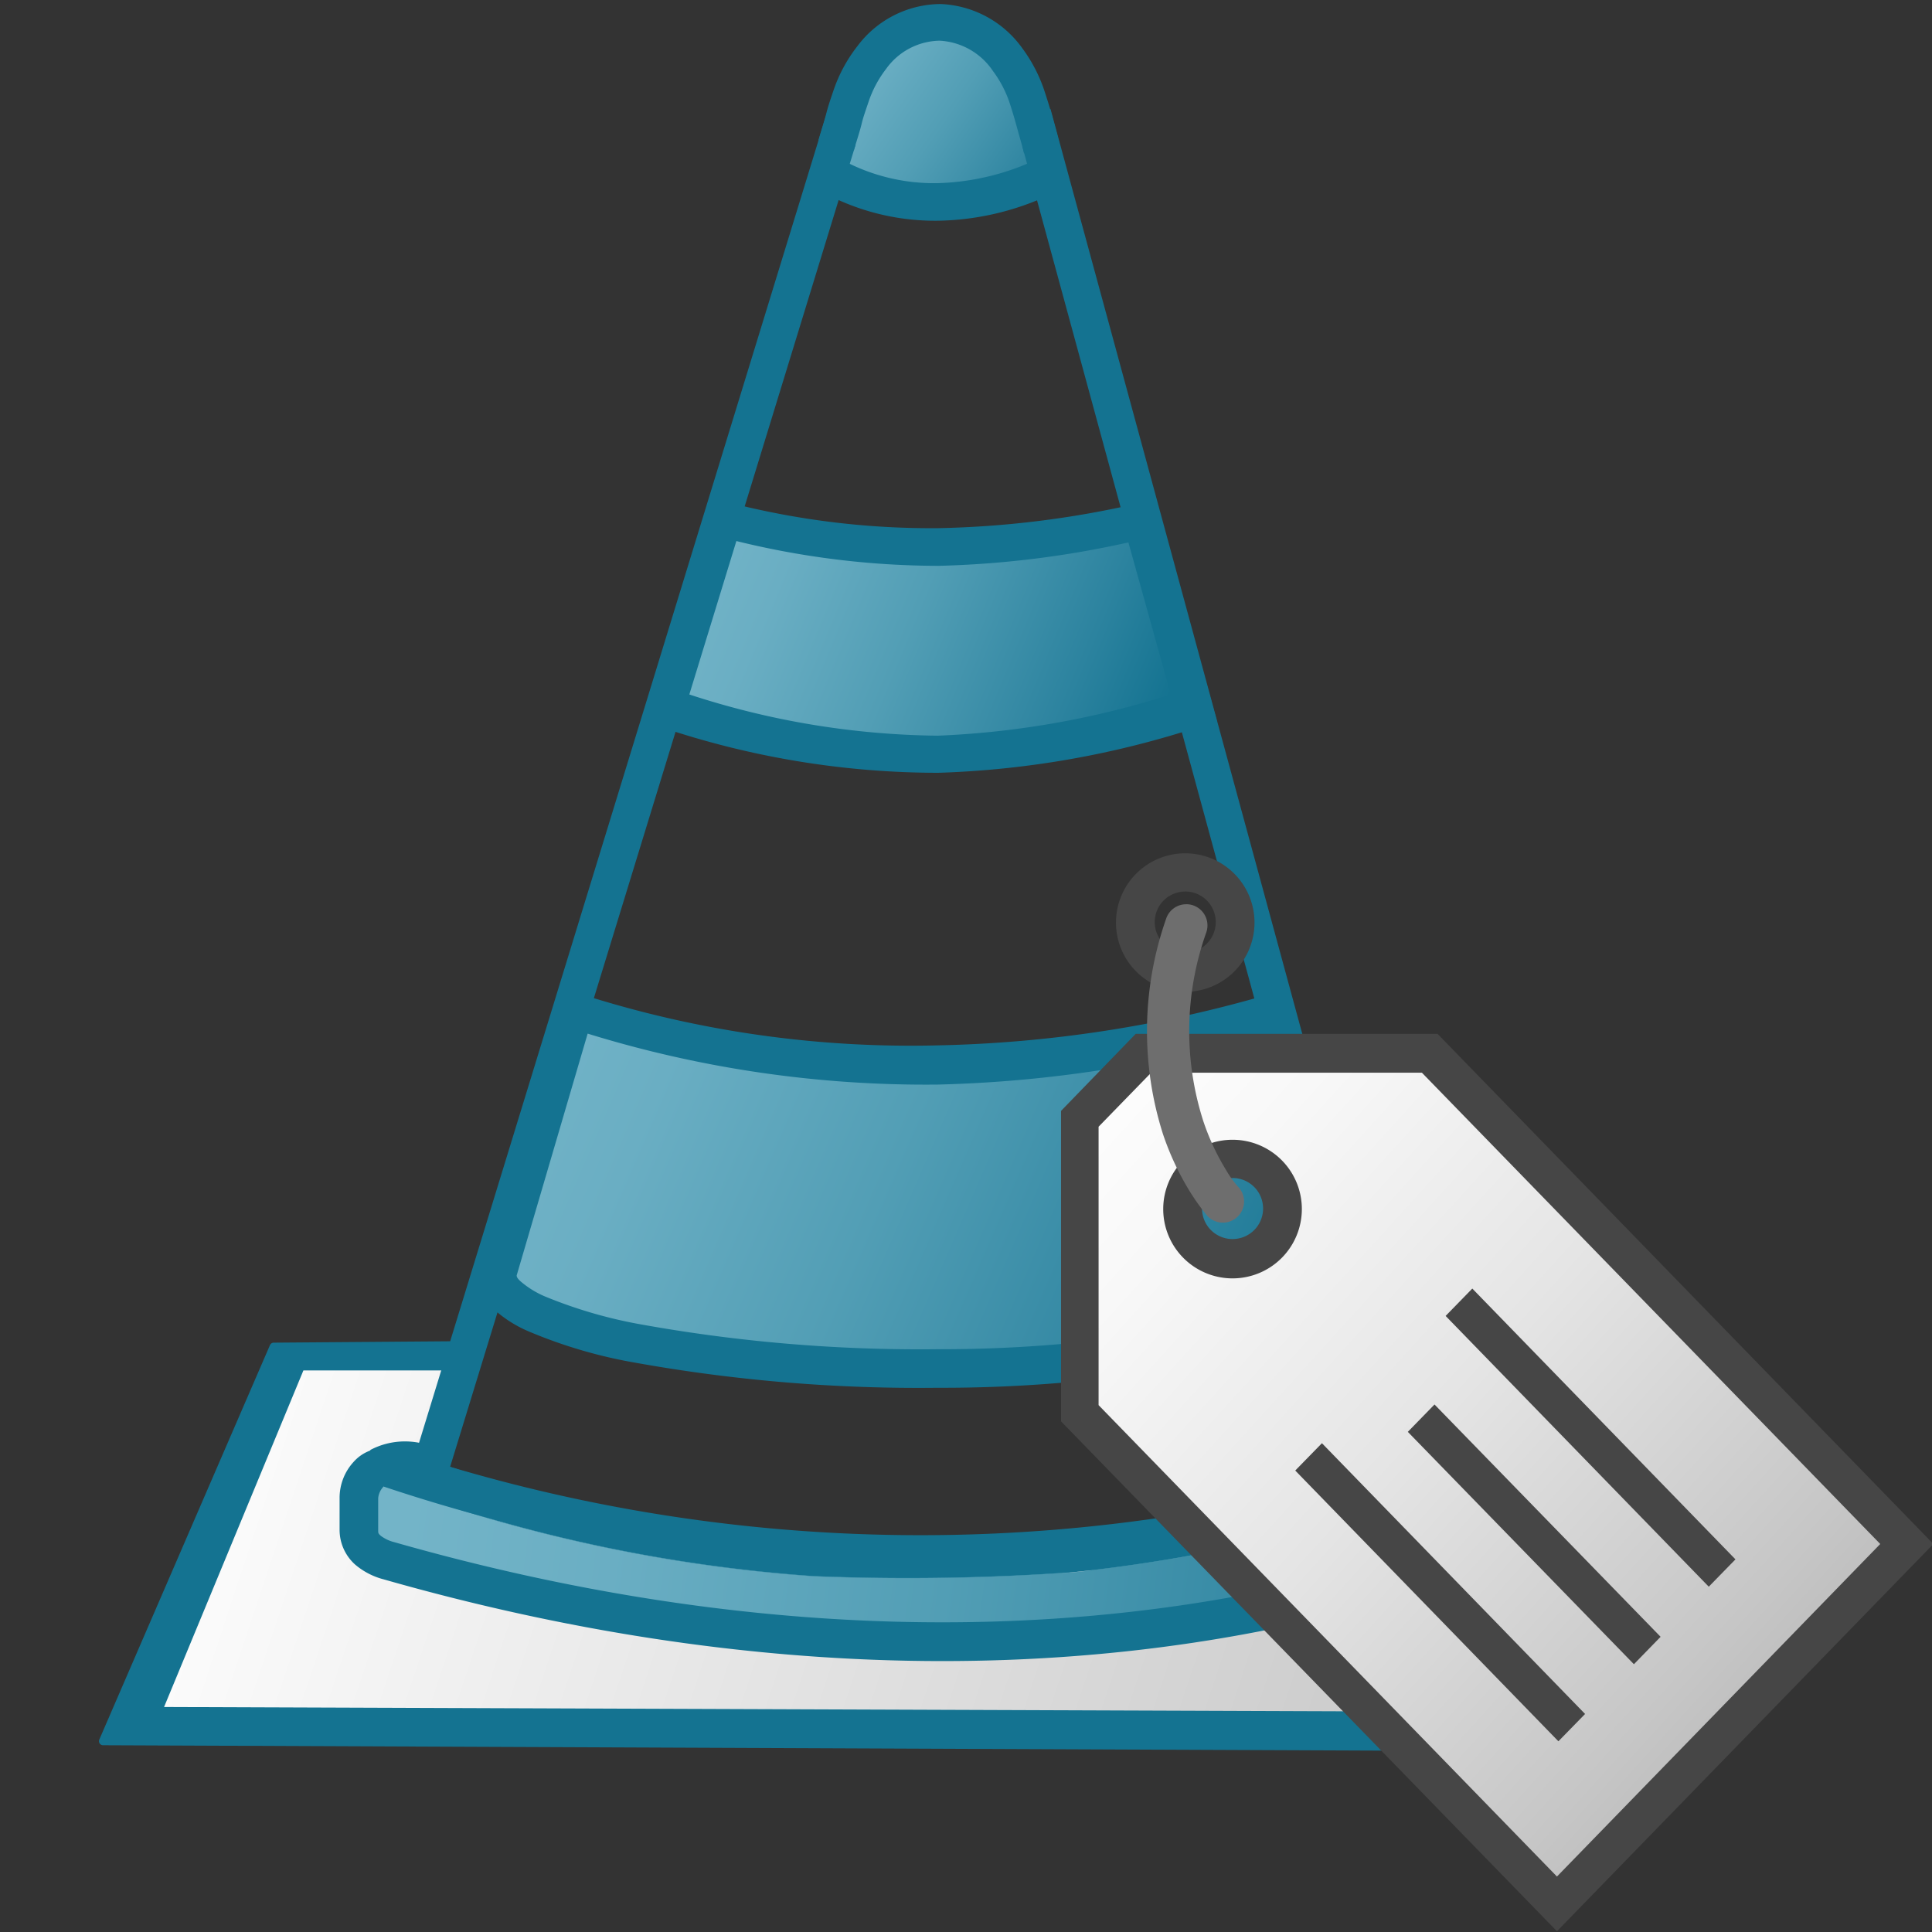 <svg id="svg8" xmlns="http://www.w3.org/2000/svg" xmlns:xlink="http://www.w3.org/1999/xlink" viewBox="0 0 48 48">
  <rect x="0" y="0" width="48" height="48" fill="#333333" stroke="none"/>
  <defs>
    <linearGradient id="linear-gradient" x1="5.393" y1="-236.676" x2="6.979" y2="-237.781" gradientTransform="matrix(3.78, 0, 0, -3.78, 0, -893.102)" gradientUnits="userSpaceOnUse">
      <stop offset="0" stop-color="#73b4c8"/>
      <stop offset="0.175" stop-color="#6aaec3"/>
      <stop offset="0.457" stop-color="#529eb5"/>
      <stop offset="0.809" stop-color="#2c839f"/>
      <stop offset="1" stop-color="#147391"/>
    </linearGradient>
    <linearGradient id="linear-gradient-2" x1="1.219" y1="-244.896" x2="11.173" y2="-248.212" gradientTransform="matrix(3.78, 0, 0, -3.78, 0, -893.102)" gradientUnits="userSpaceOnUse">
      <stop offset="0" stop-color="#fff"/>
      <stop offset="1" stop-color="#bebebe"/>
    </linearGradient>
    <linearGradient id="linear-gradient-3" x1="4.63" y1="-239.789" x2="7.616" y2="-241.027" xlink:href="#linear-gradient"/>
    <linearGradient id="linear-gradient-4" x1="3.472" y1="-242.875" x2="8.732" y2="-245.155" xlink:href="#linear-gradient"/>
    <linearGradient id="linear-gradient-5" x1="2.727" y1="-245.911" x2="10.443" y2="-246.915" xlink:href="#linear-gradient"/>
    <linearGradient id="linear-gradient-6" x1="66.846" y1="24.791" x2="50.468" y2="39.669" gradientTransform="matrix(-1.087, 0, 0, 1.087, 98.424, -0.475)" gradientUnits="userSpaceOnUse">
      <stop offset="0" stop-color="#fff"/>
      <stop offset="0.221" stop-color="#f8f8f8"/>
      <stop offset="0.541" stop-color="#e5e5e5"/>
      <stop offset="0.92" stop-color="#c6c6c6"/>
      <stop offset="1" stop-color="#bebebe"/>
    </linearGradient>
  </defs>
  <g id="layer1">
    <g id="g943">
      <path id="path1132" d="M20.933,4.713c0-.026.108-.665.291-1.573a3.223,3.223,0,0,1,.926-1.928,1.752,1.752,0,0,1,2.128-.023,1.954,1.954,0,0,1,.967,1.246,15.532,15.532,0,0,1,.376,2.274c-.024.038-4.752-.069-4.788-.069-.01,0,.04.079.04.076Z" fill="url(#linear-gradient)"/>
      <g id="g865">
        <g id="g867">
          <path id="rect828" d="M40.321,33.5a.7.7,0,0,0-.378-.072l-5.986,0,1.77,4.886L9.8,38.648l1.844-5.227L6.8,33.459l-4.24,9.8,39.539.166-1.669-9.658A.471.471,0,0,0,40.321,33.5Z" fill="#147391" stroke="#147391" stroke-linejoin="round" stroke-width="0.202"/>
        </g>
      </g>
      <path id="rect828-6" d="M39.6,34.051l-5.267-.034.964,5.124L10.476,38.78,11.6,34.048H7.538L4.076,42.41l36.915.135Z" fill="url(#linear-gradient-2)"/>
      <path id="path1122" d="M20.592,2.65,10.028,37.094l.415.145A37.93,37.93,0,0,0,35.05,37.2l.4-.145L26.1,2.71l-.546.015.014.913H25.4l8.924,32.776a37.058,37.058,0,0,1-23.141.03L21.256,3.6l-.277-.016.042-.913Z" fill="#147391"/>
      <path id="path855" d="M23.366.1A2.6,2.6,0,0,0,21.3,1.149a3.716,3.716,0,0,0-.595,1.107c-.061.182-.128.367-.179.574-.036.141-.128.431-.191.651l.879.253c.049-.173.15-.469.2-.686.037-.149.095-.31.159-.5a2.785,2.785,0,0,1,.443-.837,1.668,1.668,0,0,1,1.328-.7,1.7,1.7,0,0,1,1.321.747,2.833,2.833,0,0,1,.436.851c.058.182.116.374.166.56.069.256.151.521.173.64l.895-.151c-.05-.272-.133-.539-.182-.725-.055-.208-.118-.41-.18-.6A3.789,3.789,0,0,0,25.4,1.2,2.625,2.625,0,0,0,23.366.1Z" fill="#147391"/>
      <path id="path1130" d="M25.884,3.9a6.163,6.163,0,0,1-2.574.65A4.8,4.8,0,0,1,20.792,3.9l-.456.817a5.849,5.849,0,0,0,2.968.767,6.8,6.8,0,0,0,3.023-.767Z" fill="#147391"/>
      <path id="rect871" d="M34.9,36a1.846,1.846,0,0,1,1.641.034l.035.077-.207.271H35.119Z" fill="#147391"/>
      <path id="rect871-5" d="M10.846,35.987a1.847,1.847,0,0,0-1.64.034l-.036.08.207.27h1.249Z" fill="#147391"/>
      <path id="path860" d="M21.6,18.272a28.2,28.2,0,0,1-4.187-.9l-.34-.1.384-1.3c.212-.715.473-1.6.581-1.972.142-.489.223-.674.292-.674.053,0,.34.058.638.119a23.722,23.722,0,0,0,3.217.446,21.235,21.235,0,0,0,5.347-.441,4.126,4.126,0,0,1,.648-.1c.009.011.251.887.537,1.951a7.62,7.62,0,0,1,.446,1.983,22.994,22.994,0,0,1-3.656.874,20.57,20.57,0,0,1-3.907.117Z" stroke="#4d9ab2" stroke-linejoin="round" stroke-width="0.008" fill="url(#linear-gradient-3)"/>
      <path id="path862" d="M21.671,33.567c-4.057-.167-7.381-.772-8.588-1.562-.16-.1-.291-.232-.291-.278s.4-1.463.879-3.145l.878-3.056.277.085c.622.2,2.13.569,2.946.719a26.9,26.9,0,0,0,5.33.475,26.833,26.833,0,0,0,7.228-.967c.62-.153,1.137-.266,1.148-.253.037.042,1.592,5.975,1.592,6.073,0,.132-.29.373-.68.562a20.427,20.427,0,0,1-6.369,1.258c-.936.072-3.562.121-4.35.09Z" stroke="#4d9ab2" stroke-linejoin="round" stroke-width="0.008" fill="url(#linear-gradient-4)"/>
      <path id="path866" d="M21.973,40.529a46.511,46.511,0,0,1-11.5-1.959c-1.417-.43-1.354-.382-1.354-1.029,0-.811.015-.822.829-.526a38.609,38.609,0,0,0,10.266,2.146,58.226,58.226,0,0,0,6.481-.1,39.351,39.351,0,0,0,8.7-1.931c.7-.238.98-.314,1.035-.26a1.321,1.321,0,0,1,.077.637c0,.68.067.622-1.208,1.065a36.33,36.33,0,0,1-13.328,1.961Z" stroke="#4d9ab2" stroke-linejoin="round" stroke-width="0.008" fill="url(#linear-gradient-5)"/>
      <path id="rect1019" d="M9.827,36.015a1.018,1.018,0,0,0-1.037.3,1.321,1.321,0,0,0-.353.906v.8a1.159,1.159,0,0,0,.387.851,1.785,1.785,0,0,0,.713.368c8.781,2.506,18.059,2.9,26.682-.007a2.046,2.046,0,0,0,.692-.363,1.162,1.162,0,0,0,.394-.85v-.8a1.317,1.317,0,0,0-.353-.906,1.012,1.012,0,0,0-1.037-.3,41.054,41.054,0,0,1-26.088,0Zm-.311.913a41.98,41.98,0,0,0,26.71,0c-.007,0-.039-.019.014.044a.513.513,0,0,1,.1.253v.8c0,.071,0,.068-.062.115a1.231,1.231,0,0,1-.366.182c-8.4,2.829-17.481,2.457-26.115-.007a.944.944,0,0,1-.339-.16c-.058-.054-.062-.062-.062-.13v-.8a.463.463,0,0,1,.1-.253c.053-.061.021-.042.014-.044Z" fill="#147391"/>
      <path id="path857" d="M13.937,24.531l-2.089,7.091v.09a1.265,1.265,0,0,0,.435.829,3.1,3.1,0,0,0,.858.54,12.054,12.054,0,0,0,2.643.775,39.867,39.867,0,0,0,7.506.623,35.259,35.259,0,0,0,7.139-.706,10.156,10.156,0,0,0,2.38-.789,2.783,2.783,0,0,0,.754-.546,1.236,1.236,0,0,0,.352-.817v-.064L32.027,24.57l-.464.122a31.522,31.522,0,0,1-8.273,1.28,26.821,26.821,0,0,1-8.876-1.28ZM14.6,25.68a28.482,28.482,0,0,0,8.7,1.266,31.775,31.775,0,0,0,8.038-1.239l1.6,5.936c0,.026-.006.058-.083.137a2.045,2.045,0,0,1-.5.356,9.475,9.475,0,0,1-2.138.7,34.472,34.472,0,0,1-6.938.685,39.069,39.069,0,0,1-7.312-.609,11.571,11.571,0,0,1-2.422-.7,2.307,2.307,0,0,1-.608-.374c-.091-.081-.1-.12-.1-.152Z" fill="#147391"/>
      <path id="path874" d="M17.652,12.37l-1.7,5.555.443.13A21.542,21.542,0,0,0,23.31,19.2a23.082,23.082,0,0,0,6.5-1.149l.422-.138-1.529-5.5-.428.093a24.155,24.155,0,0,1-4.961.616,20.117,20.117,0,0,1-5.229-.643Zm.643,1.072a21.076,21.076,0,0,0,5.029.616,24.351,24.351,0,0,0,4.711-.582l1.052,3.778a21.9,21.9,0,0,1-5.79,1.024,20.437,20.437,0,0,1-6.171-1.024Z" fill="#147391"/>
      <path id="path933" d="M41.719,43.594c1.654-1.706,3.587-3.516,4.129-4.074l1.189-1.185-5.666-6.152L35.5,26.476l-3.62-.2-3.324.169-.977.638-.691.867.156,3.506-.03,3.689L32.6,40.96c3.02,3.144,5.615,5.619,5.7,5.713l.37.2ZM30.214,31.453a1.456,1.456,0,0,1-.515-2.584A1.362,1.362,0,0,1,32.036,29.9a1.386,1.386,0,0,1-.645,1.288c-.5.444-.557.452-1.177.266Z" stroke="#464646" stroke-linecap="round" stroke-width="0.021" fill="url(#linear-gradient-6)"/>
      <path id="path8" d="M38.682,47.982l9.352-9.622L35.716,25.686h-7.5L26.361,27.6v7.713Zm8.032-9.622-8.032,8.262L27.294,34.91V27.993L28.6,26.651h6.727Z" fill="#464646"/>
      <path id="rect2" d="M43.117,38.742l-6.538-6.728-.663.68,6.538,6.727Z" fill="#464646"/>
      <path id="rect4" d="M41.257,40.666,35.64,34.894l-.663.68,5.617,5.773Z" fill="#464646"/>
      <path id="rect6" d="M39.381,42.583l-6.538-6.727-.663.679,6.538,6.727Z" fill="#464646"/>
      <path id="path1050" d="M29.446,21.2a1.721,1.721,0,1,0,1.722,1.721A1.722,1.722,0,0,0,29.446,21.2Zm0,.949a.759.759,0,0,1,.759.759h0a.758.758,0,0,1-.758.759h0a.758.758,0,0,1-.758-.758h0a.758.758,0,0,1,.758-.759Z" fill="#464646"/>
      <path id="path1050-2" d="M30.623,28.317a1.722,1.722,0,1,0,1.721,1.721A1.721,1.721,0,0,0,30.623,28.317Zm0,.95a.758.758,0,0,1,.758.758h0a.758.758,0,0,1-.758.759h0a.758.758,0,0,1-.759-.758h0a.758.758,0,0,1,.758-.758Z" fill="#464646"/>
      <path id="path914" d="M29.469,22.466a.525.525,0,0,0-.5.369,8.439,8.439,0,0,0-.074,5.345,6.909,6.909,0,0,0,.686,1.454,5.528,5.528,0,0,0,.391.546.526.526,0,0,0,.82-.66c-.012-.014-.024-.028-.037-.041a2.533,2.533,0,0,1-.288-.4,5.908,5.908,0,0,1-.576-1.24,7.315,7.315,0,0,1,.081-4.68.527.527,0,0,0-.5-.694Z" fill="#6e6e6e"/>
    </g>
  </g>
</svg>
